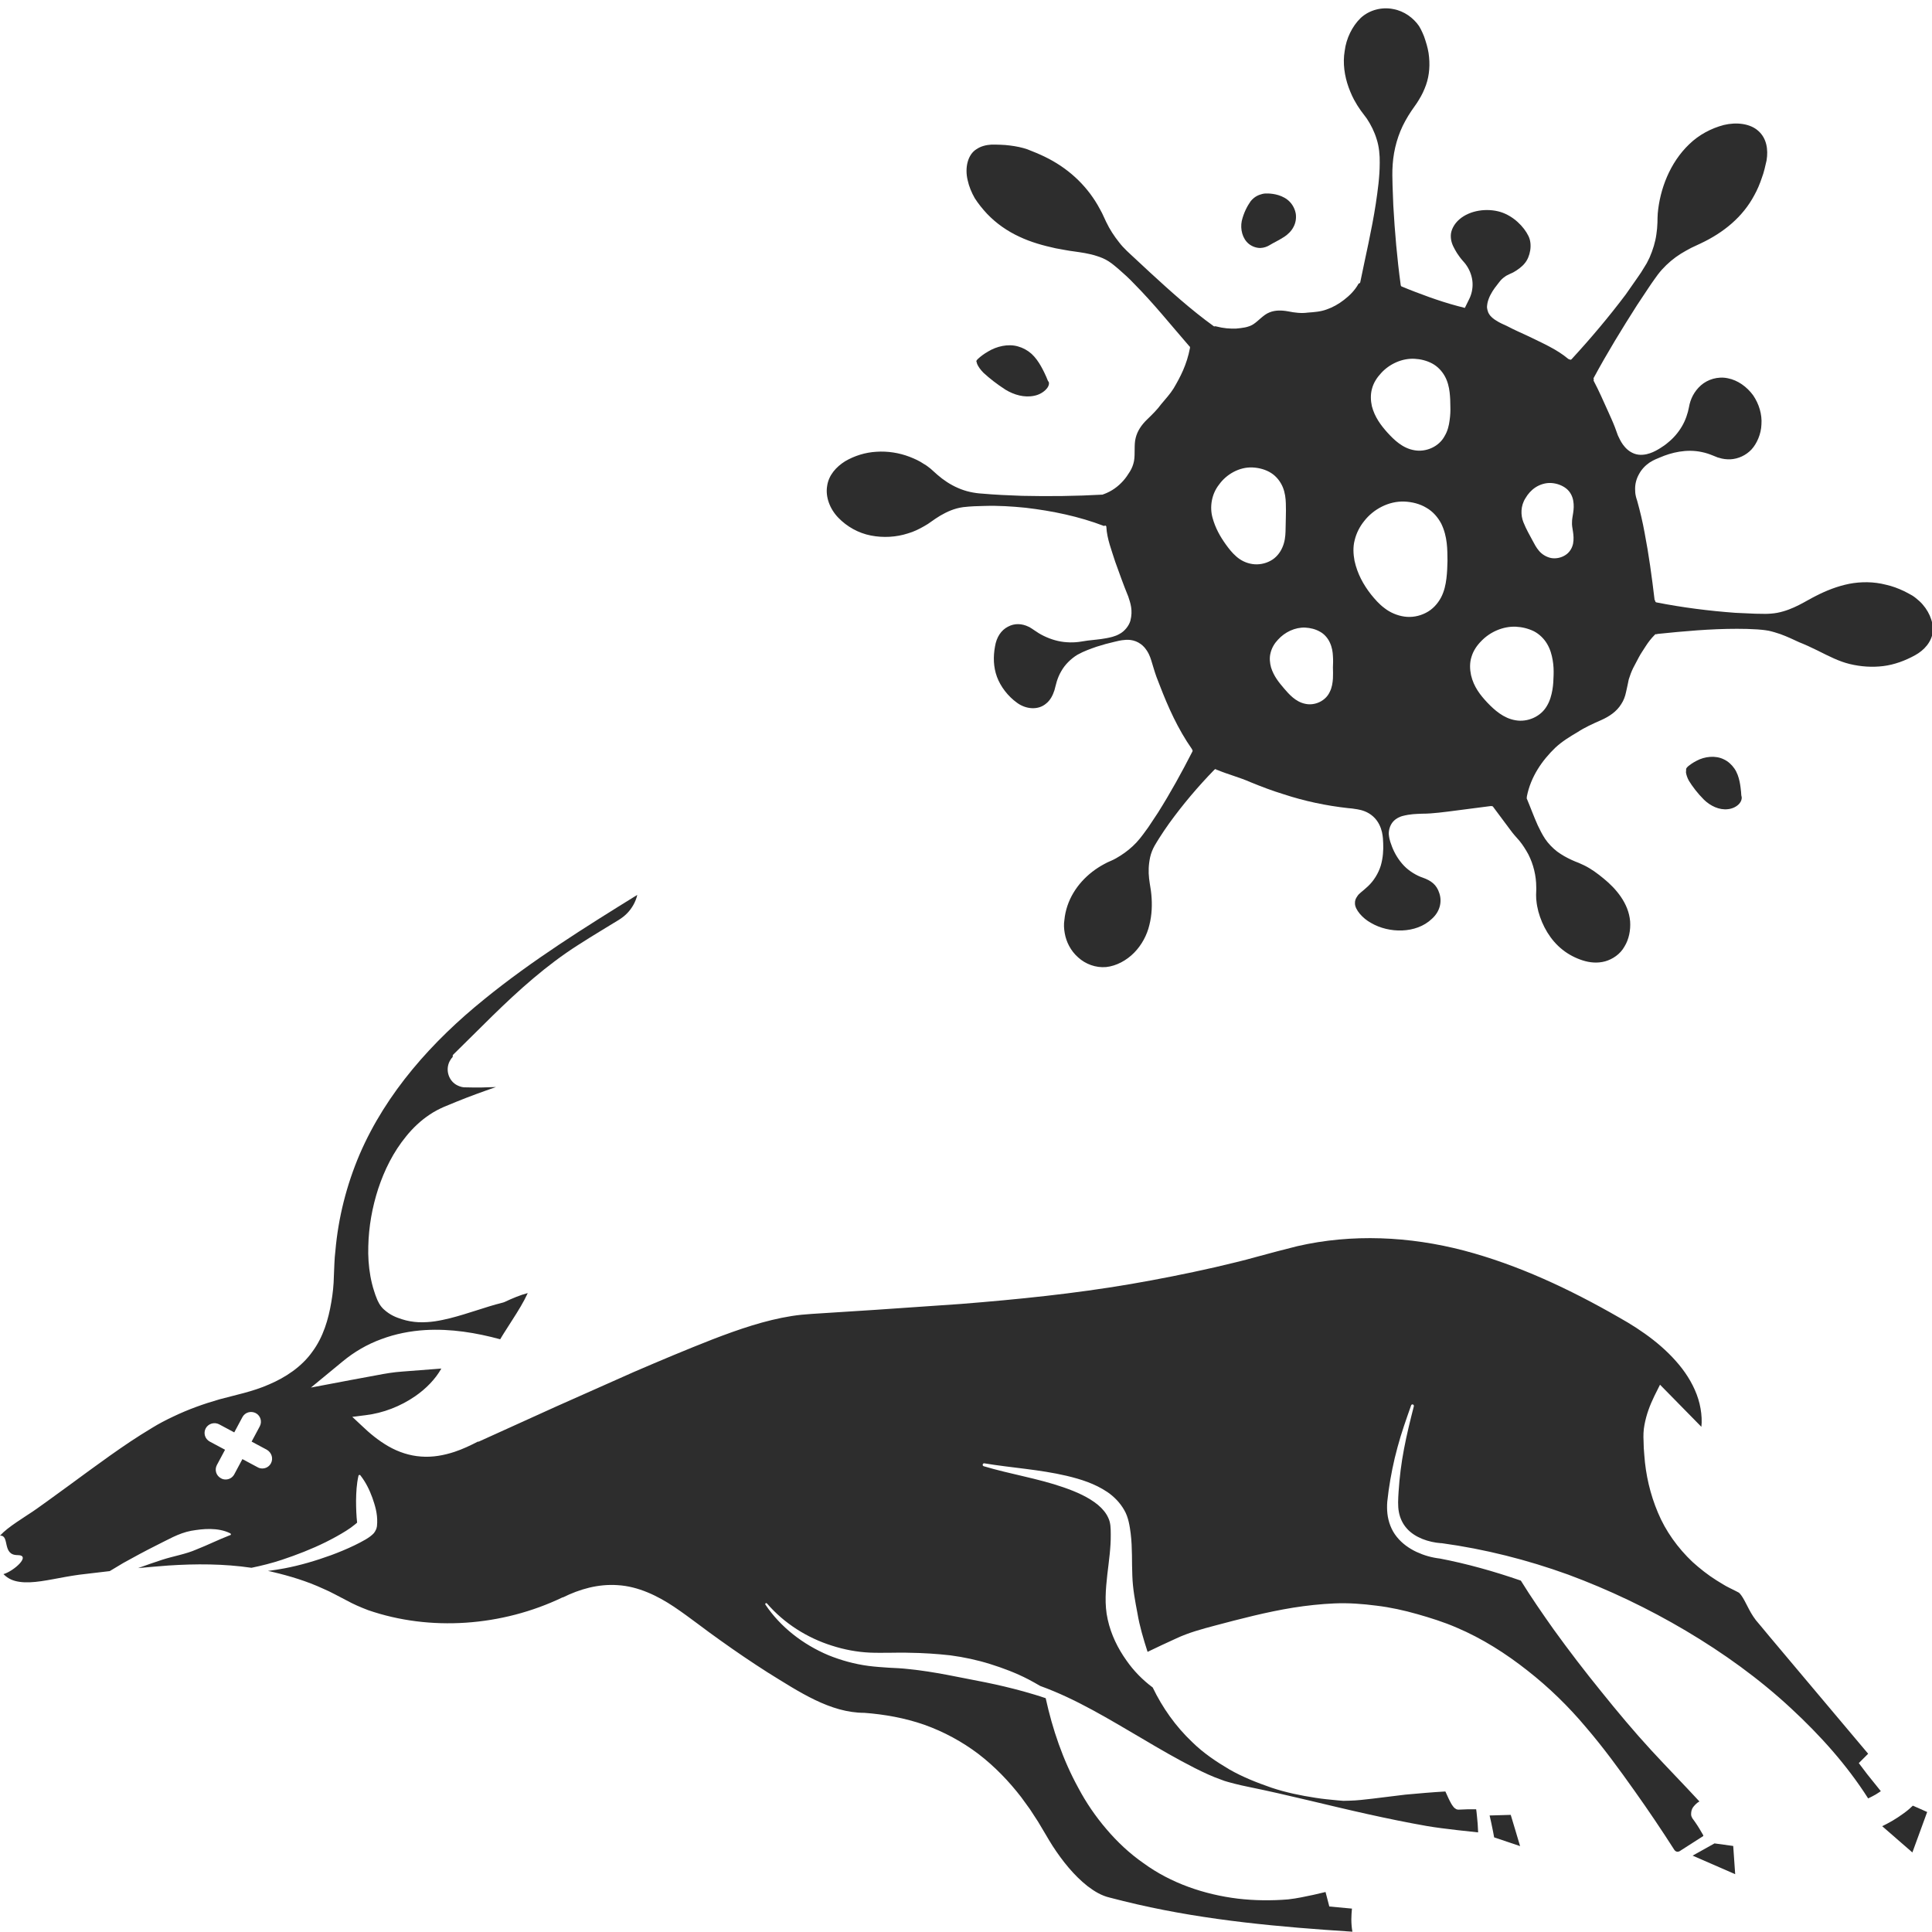 <?xml version="1.0" encoding="utf-8"?>
<!-- Generator: Adobe Illustrator 24.1.2, SVG Export Plug-In . SVG Version: 6.00 Build 0)  -->
<svg version="1.1" id="Layer_1" xmlns="http://www.w3.org/2000/svg" xmlns:xlink="http://www.w3.org/1999/xlink" x="0px" y="0px"
	 viewBox="0 0 128 128" style="enable-background:new 0 0 128 128;" xml:space="preserve">
<style type="text/css">
	.st0{fill:#2D2D2D;}
</style>
<g>
	<path class="st0" d="M83.5,16.43c0.25-0.01,0.45-0.09,0.6-0.18c0.29-0.18,0.53-0.27,1-0.57c0.22-0.15,0.45-0.36,0.59-0.63
		c0.15-0.27,0.2-0.58,0.16-0.88c-0.05-0.3-0.19-0.58-0.4-0.8c-0.21-0.22-0.49-0.36-0.75-0.44c-0.26-0.08-0.48-0.1-0.65-0.11
		c-0.17-0.01-0.3,0-0.42,0.03c-0.22,0.06-0.5,0.15-0.77,0.48c-0.23,0.33-0.46,0.76-0.59,1.31c-0.11,0.54,0.04,1.17,0.47,1.52
		C82.98,16.35,83.26,16.43,83.5,16.43z"/>
	<path class="st0" d="M64.75,24.14c0.07,0.16,0.22,0.37,0.41,0.56c0.4,0.37,0.9,0.76,1.46,1.12c0.56,0.34,1.25,0.54,1.9,0.4
		c0.32-0.06,0.61-0.23,0.8-0.44c0.2-0.21,0.2-0.43,0.15-0.49c-0.06-0.06-0.06-0.12-0.15-0.32c-0.08-0.18-0.2-0.44-0.36-0.72
		c-0.16-0.28-0.36-0.57-0.62-0.81c-0.26-0.23-0.57-0.4-0.9-0.49c-0.66-0.19-1.42,0-1.98,0.34c-0.28,0.16-0.51,0.34-0.65,0.47
		c-0.16,0.14-0.14,0.22-0.11,0.19C64.72,23.93,64.67,23.96,64.75,24.14z"/>
	<path class="st0" d="M123.15,116.81l0.62-0.62l-4.15-4.93l-2.38-2.83l-0.59-0.71c-0.11-0.13-0.18-0.21-0.32-0.38
		c-0.13-0.17-0.23-0.33-0.32-0.48c-0.18-0.31-0.31-0.6-0.44-0.83c-0.13-0.24-0.26-0.42-0.34-0.49c0.04,0-0.37-0.2-0.65-0.34
		c-0.3-0.14-0.57-0.33-0.86-0.5c-0.56-0.35-1.09-0.77-1.59-1.22c-0.97-0.92-1.78-2.04-2.29-3.27c-0.52-1.23-0.81-2.52-0.9-3.8
		c-0.03-0.32-0.05-0.64-0.05-0.96c-0.02-0.29-0.01-0.71,0.06-1.05c0.13-0.7,0.36-1.3,0.66-1.92l0.37-0.74l0.58,0.59l2.16,2.2
		c0.01-0.09,0.01-0.18,0.02-0.27c0.01-0.42-0.04-0.84-0.14-1.26c-0.2-0.83-0.62-1.62-1.15-2.32c-1.09-1.42-2.6-2.51-4.21-3.41
		c-3.24-1.86-6.66-3.47-10.26-4.42c-3.6-0.94-7.41-1.12-11.02-0.29c-0.89,0.22-1.79,0.46-2.71,0.71c-0.91,0.26-1.84,0.47-2.76,0.69
		c-1.85,0.42-3.71,0.79-5.57,1.11c-3.74,0.64-7.5,1.02-11.26,1.32L58,86.78l-2.81,0.18l-1.41,0.09c-0.46,0.03-0.89,0.07-1.33,0.14
		c-1.77,0.28-3.51,0.88-5.25,1.55c-1.74,0.68-3.47,1.41-5.19,2.15l-5.15,2.29l-5.14,2.33c-0.02,0.01-0.04,0.01-0.06,0
		c-0.5,0.26-1.01,0.5-1.55,0.68c-0.7,0.23-1.45,0.37-2.21,0.31c-0.76-0.05-1.51-0.3-2.17-0.68c-0.66-0.38-1.24-0.86-1.77-1.37
		l-0.62-0.58l0.88-0.11c1.17-0.14,2.32-0.59,3.29-1.26c0.71-0.49,1.33-1.12,1.73-1.83l-2.59,0.2c-0.58,0.04-1.11,0.13-1.68,0.24
		l-1.73,0.32l-2.64,0.5l2.1-1.73c0.76-0.63,1.63-1.14,2.57-1.48c0.93-0.35,1.92-0.54,2.9-0.6c1.71-0.1,3.38,0.18,4.97,0.61
		c0.08-0.13,0.15-0.26,0.23-0.38l0.58-0.91c0.38-0.59,0.75-1.19,1-1.74c0-0.01,0.01-0.02,0.01-0.03c-0.47,0.12-1.02,0.35-1.53,0.59
		l-0.08,0.03l-0.11,0.03c-1.05,0.26-2.21,0.71-3.44,1.02c-0.63,0.15-1.26,0.29-2.07,0.26c-0.38-0.02-0.74-0.08-1.11-0.2
		c-0.37-0.12-0.76-0.26-1.19-0.65c-0.1-0.09-0.21-0.22-0.3-0.37c-0.04-0.07-0.1-0.19-0.11-0.21l-0.05-0.12
		c-0.07-0.17-0.13-0.33-0.18-0.5c-0.11-0.33-0.19-0.67-0.25-1c-0.12-0.67-0.16-1.33-0.14-1.98c0.03-1.31,0.26-2.59,0.66-3.82
		c0.41-1.23,0.99-2.42,1.86-3.48c0.43-0.53,0.94-1.02,1.54-1.42c0.29-0.2,0.64-0.38,0.96-0.52l0.85-0.35
		c0.86-0.35,1.72-0.66,2.59-0.96c-0.34,0.01-0.68,0.02-1.03,0.03c-0.31,0-0.62,0-0.95-0.01l-0.06,0l-0.03,0l-0.11-0.01
		c-0.15-0.02-0.31-0.08-0.45-0.16c-0.29-0.17-0.47-0.45-0.54-0.75c-0.07-0.3-0.02-0.64,0.16-0.91c0.04-0.07,0.09-0.13,0.14-0.18
		L30,69.9l0.08-0.08l2.56-2.53c1.72-1.68,3.57-3.35,5.66-4.68c0.51-0.33,1.03-0.65,1.54-0.96l0.77-0.47l0.38-0.23
		c0.12-0.08,0.2-0.13,0.3-0.21c0.37-0.29,0.66-0.68,0.83-1.12c0.04-0.11,0.08-0.22,0.1-0.33c-3.49,2.16-6.96,4.33-10.12,6.9
		c-3.46,2.79-6.51,6.2-8.27,10.28c-0.87,2.04-1.42,4.21-1.61,6.41c-0.07,0.55-0.07,1.1-0.1,1.66c-0.01,0.58-0.07,1.16-0.17,1.73
		c-0.19,1.13-0.53,2.31-1.26,3.29c-0.71,1-1.78,1.7-2.86,2.16c-1.08,0.48-2.27,0.71-3.29,0.99c-1.05,0.3-2.08,0.67-3.06,1.14
		c-0.49,0.23-0.97,0.48-1.42,0.76C9.57,94.9,9.11,95.2,8.65,95.5c-1.84,1.23-3.61,2.59-5.45,3.91c-0.45,0.32-0.93,0.68-1.41,0.98
		c-0.47,0.31-0.92,0.6-1.31,0.91c-0.18,0.14-0.34,0.29-0.48,0.44c0.01,0,0.02,0,0.03,0c0.62,0,0.1,1.29,1.13,1.29
		c0.94,0-0.24,1.06-0.93,1.26c0.01,0.01,0.02,0.02,0.03,0.03c0.28,0.27,0.6,0.42,1.03,0.48c0.86,0.13,1.94-0.13,3.07-0.33
		c0.29-0.05,0.58-0.1,0.88-0.14l0.84-0.1l1.19-0.14l0.9-0.54c0.72-0.4,1.44-0.79,2.18-1.16c0.74-0.36,1.47-0.81,2.31-0.97
		c0.42-0.07,0.85-0.13,1.29-0.12c0.44,0.01,0.9,0.08,1.31,0.29c0.03,0.02,0.05,0.06,0.03,0.09c-0.01,0.02-0.02,0.03-0.04,0.03
		l-0.01,0c-0.8,0.31-1.47,0.65-2.21,0.94c-0.72,0.32-1.52,0.44-2.29,0.69c-0.53,0.17-1.06,0.36-1.59,0.55
		c0.66-0.06,1.33-0.12,2-0.17c1.81-0.12,3.67-0.12,5.51,0.15c0.68-0.14,1.36-0.31,2.02-0.53c0.99-0.33,1.97-0.71,2.9-1.17
		c0.46-0.23,0.92-0.48,1.35-0.75c0.21-0.13,0.42-0.28,0.6-0.43c0.04-0.04,0.09-0.08,0.13-0.11c-0.05-0.43-0.07-0.96-0.07-1.47
		c0.01-0.53,0.03-1.07,0.16-1.64c0.01-0.04,0.05-0.06,0.09-0.05c0.02,0,0.03,0.01,0.04,0.03c0.36,0.46,0.6,0.96,0.79,1.48
		c0.18,0.52,0.34,1.03,0.32,1.66l-0.01,0.13c-0.01,0.05,0.02,0.04-0.05,0.28c-0.13,0.29-0.21,0.32-0.29,0.4
		c-0.15,0.13-0.28,0.21-0.41,0.29c-0.26,0.15-0.51,0.28-0.76,0.4c-0.5,0.24-1.01,0.45-1.52,0.64c-1.02,0.37-2.06,0.68-3.12,0.88
		c-0.36,0.07-0.72,0.12-1.08,0.17c0.11,0.02,0.22,0.04,0.33,0.07c1.14,0.27,2.26,0.61,3.32,1.1c0.53,0.22,1.06,0.53,1.54,0.77
		c0.47,0.26,0.96,0.47,1.46,0.66c4.09,1.41,8.85,1.08,12.87-0.85c0.01-0.01,0.02,0,0.03,0c1.09-0.54,2.32-0.9,3.62-0.81
		c1.37,0.08,2.65,0.71,3.73,1.43c1.1,0.74,2.06,1.52,3.09,2.24c1.02,0.73,2.05,1.43,3.1,2.1c2.13,1.32,4.17,2.69,6.43,2.69
		c1.33,0.1,2.68,0.34,3.97,0.79c1.29,0.46,2.51,1.12,3.59,1.94c1.08,0.83,2.02,1.81,2.83,2.86l0.58,0.8l0.54,0.83l0.5,0.84
		c0.15,0.26,0.3,0.51,0.46,0.76c0.65,1,1.41,1.95,2.31,2.66c0.46,0.35,0.92,0.63,1.47,0.76c0.61,0.16,1.22,0.31,1.83,0.45
		c4.66,1.07,9.45,1.5,14.25,1.81c-0.05-0.28-0.07-0.56-0.07-0.83c0-0.23,0.02-0.47,0.04-0.7l-0.97-0.09l-0.53-0.05l-0.14-0.54
		l-0.11-0.42c-0.27,0.06-0.54,0.13-0.81,0.19c-0.54,0.11-1.04,0.23-1.67,0.3c-1.11,0.09-2.22,0.08-3.33-0.05
		c-2.21-0.27-4.43-1.02-6.25-2.35c-0.92-0.64-1.74-1.41-2.46-2.26c-0.72-0.84-1.34-1.75-1.85-2.71c-1.04-1.89-1.72-3.91-2.17-5.96
		c-0.49-0.17-0.98-0.31-1.47-0.45c-0.84-0.23-1.68-0.43-2.52-0.6c-1.69-0.32-3.38-0.71-5.1-0.88c-0.43-0.05-0.86-0.07-1.3-0.09
		c-0.43-0.03-0.91-0.06-1.36-0.12c-0.91-0.12-1.81-0.37-2.65-0.71c-1.68-0.71-3.17-1.86-4.17-3.35c-0.02-0.03-0.01-0.07,0.02-0.09
		c0.03-0.02,0.06-0.01,0.08,0.01l0.01,0.01c1.14,1.32,2.67,2.28,4.3,2.79c0.81,0.26,1.65,0.42,2.5,0.46
		c0.43,0.02,0.84,0.01,1.28,0.01c0.45,0,0.9-0.02,1.35,0c0.9,0.01,1.81,0.07,2.71,0.17c0.9,0.12,1.79,0.31,2.65,0.58
		c0.86,0.27,1.71,0.59,2.52,1.01c0.27,0.14,0.53,0.29,0.79,0.44c2.41,0.87,4.6,2.23,6.76,3.49c1.16,0.69,2.32,1.36,3.48,1.95
		c0.58,0.29,1.17,0.57,1.75,0.77c0.29,0.12,0.58,0.18,0.86,0.26c0.29,0.08,0.65,0.15,0.97,0.22c2.65,0.54,5.25,1.22,7.87,1.8
		c1.31,0.29,2.62,0.56,3.93,0.79c1.02,0.18,3.28,0.41,3.39,0.42l-0.03-0.56c0,0-0.08-0.91-0.1-0.97c-0.34-0.01-0.74,0-1.07,0.02
		l-0.04,0l-0.02,0c0.03,0.01-0.17,0-0.19-0.03c-0.16-0.09-0.16-0.13-0.2-0.17c-0.06-0.07-0.09-0.13-0.13-0.19
		c-0.07-0.12-0.12-0.23-0.18-0.35c-0.07-0.15-0.14-0.31-0.21-0.46c-0.89,0.05-1.77,0.13-2.66,0.21c-0.97,0.11-1.93,0.25-2.93,0.35
		c-0.25,0.03-0.51,0.04-0.77,0.05L89,119.31l-0.37-0.03c-0.49-0.05-0.98-0.09-1.47-0.17c-0.98-0.15-1.96-0.35-2.92-0.67
		c-0.95-0.33-1.9-0.7-2.79-1.21c-0.88-0.52-1.73-1.09-2.46-1.81c-1.11-1.05-1.98-2.29-2.62-3.62c-0.67-0.5-1.26-1.1-1.74-1.79
		c-0.57-0.8-1.02-1.71-1.24-2.71c-0.23-1-0.13-2.03-0.03-2.96c0.11-0.94,0.24-1.82,0.23-2.67c0-0.45-0.01-0.78-0.16-1.1
		c-0.14-0.32-0.38-0.61-0.69-0.87c-0.62-0.51-1.44-0.87-2.28-1.16c-1.69-0.59-3.52-0.87-5.29-1.4c-0.05-0.02-0.08-0.07-0.06-0.12
		c0.01-0.05,0.06-0.08,0.11-0.07c1.8,0.3,3.63,0.4,5.46,0.83c0.91,0.22,1.84,0.5,2.7,1.08c0.42,0.29,0.82,0.69,1.1,1.18
		c0.29,0.49,0.37,1.1,0.43,1.55c0.12,0.98,0.07,1.92,0.11,2.81c0.03,0.89,0.19,1.7,0.34,2.49c0.14,0.84,0.39,1.68,0.67,2.55
		c0.63-0.3,1.25-0.6,1.9-0.89c0.8-0.38,1.73-0.63,2.56-0.85c1.7-0.45,3.41-0.9,5.2-1.19c0.89-0.14,1.8-0.24,2.72-0.28
		c0.94-0.04,1.87,0.03,2.79,0.15c0.92,0.11,1.82,0.31,2.7,0.56c0.88,0.25,1.74,0.52,2.6,0.89c1.72,0.73,3.28,1.73,4.7,2.85
		c1.43,1.12,2.72,2.38,3.87,3.75c1.16,1.35,2.21,2.79,3.23,4.23c0.91,1.28,1.78,2.57,2.63,3.9c0.18,0.25,0.42,0.04,0.42,0.04
		c0.5-0.32,1-0.64,1.5-0.96c-0.01-0.02,0-0.04-0.01-0.06c-0.17-0.3-0.35-0.6-0.54-0.87l-0.1-0.14c-0.02-0.03-0.02-0.03-0.08-0.11
		c-0.04-0.07-0.08-0.16-0.08-0.26c0-0.41,0.2-0.54,0.3-0.66c0.08-0.08,0.16-0.14,0.25-0.19c-1.05-1.14-2.14-2.25-3.19-3.39
		c-1.16-1.26-2.26-2.58-3.33-3.91c-1.08-1.33-2.13-2.7-3.14-4.1c-0.75-1.06-1.49-2.13-2.17-3.23c-1.76-0.61-3.57-1.12-5.4-1.47
		l0.05,0.01c-0.58-0.07-1.06-0.21-1.56-0.44c-0.49-0.23-0.96-0.56-1.31-1c-0.36-0.44-0.56-1-0.62-1.53
		c-0.03-0.27-0.03-0.54-0.01-0.8l0.09-0.74c0.14-0.97,0.33-1.93,0.59-2.87c0.25-0.94,0.58-1.86,0.9-2.77l0,0
		c0.02-0.05,0.07-0.08,0.12-0.06c0.05,0.02,0.07,0.07,0.06,0.12c-0.24,0.94-0.47,1.87-0.65,2.82c-0.18,0.94-0.3,1.89-0.36,2.84
		c-0.03,0.48-0.06,0.94,0.02,1.35c0.08,0.42,0.26,0.79,0.53,1.09c0.53,0.6,1.44,0.91,2.26,0.97l0.02,0l0.03,0
		c2.85,0.39,5.66,1.1,8.37,2.08c2.7,1,5.32,2.25,7.8,3.72c2.48,1.47,4.85,3.17,6.98,5.15c1.91,1.77,3.68,3.73,5.1,5.96
		c0.17-0.08,0.34-0.17,0.5-0.26c0.12-0.07,0.23-0.15,0.34-0.22l-0.9-1.12L123.15,116.81z M17.95,96.95
		c-0.12,0.22-0.34,0.34-0.57,0.34c-0.1,0-0.21-0.02-0.31-0.08l-1.01-0.54l-0.54,1.01c-0.12,0.22-0.34,0.34-0.57,0.34
		c-0.1,0-0.21-0.02-0.31-0.08c-0.32-0.17-0.44-0.56-0.27-0.88l0.54-1.01l-1.01-0.54c-0.32-0.17-0.44-0.56-0.27-0.88
		c0.17-0.31,0.56-0.43,0.88-0.27l1.01,0.54l0.54-1.01c0.17-0.32,0.56-0.43,0.88-0.27c0.32,0.17,0.44,0.56,0.27,0.88l-0.54,1.01
		l1.01,0.54C18,96.24,18.12,96.63,17.95,96.95z"/>
	<path class="st0" d="M127.17,39.83c-0.16-0.14-0.31-0.27-0.47-0.37c-0.18-0.1-0.37-0.21-0.56-0.3c-0.38-0.18-0.78-0.33-1.19-0.42
		c-0.81-0.21-1.66-0.21-2.44-0.06c-0.79,0.16-1.52,0.45-2.22,0.81c-0.65,0.32-1.46,0.9-2.54,1.11c-0.25,0.05-0.6,0.07-0.79,0.07
		c-0.22,0-0.45-0.01-0.67-0.01l-1.33-0.06c-1.76-0.13-3.49-0.35-5.22-0.69c-0.05-0.01-0.09-0.06-0.08-0.12c0,0,0,0,0,0
		c-0.02-0.02-0.04-0.03-0.04-0.05c-0.18-1.52-0.38-2.99-0.66-4.44c-0.13-0.72-0.3-1.43-0.49-2.11l-0.04-0.13l-0.02-0.06l-0.03-0.12
		c-0.04-0.16-0.05-0.33-0.05-0.5c0-0.34,0.09-0.67,0.26-0.97c0.16-0.3,0.4-0.56,0.69-0.76c0.35-0.22,0.49-0.25,0.69-0.34
		c0.76-0.33,1.77-0.58,2.78-0.36c0.25,0.05,0.49,0.13,0.71,0.22l0.25,0.1c0.06,0.03,0.12,0.05,0.18,0.06
		c0.24,0.08,0.5,0.11,0.76,0.1c0.53-0.03,1.03-0.27,1.39-0.65c0.35-0.38,0.64-1.02,0.66-1.66c0.05-0.66-0.16-1.36-0.55-1.93
		c-0.41-0.56-1.01-1-1.68-1.13c-0.66-0.14-1.34,0.08-1.78,0.47c-0.45,0.4-0.7,0.91-0.79,1.44c-0.07,0.39-0.23,0.88-0.47,1.28
		c-0.24,0.41-0.56,0.78-0.91,1.06c-0.17,0.15-0.36,0.28-0.54,0.39c-0.18,0.11-0.4,0.24-0.67,0.33c-0.26,0.09-0.67,0.17-1.05,0.02
		c-0.38-0.15-0.59-0.4-0.74-0.6c-0.15-0.21-0.24-0.41-0.33-0.6l-0.2-0.55c-0.13-0.34-0.29-0.68-0.44-1.02
		c-0.31-0.68-0.61-1.38-0.96-2.04l0,0c-0.02-0.03-0.01-0.07,0.01-0.1c-0.03-0.03-0.03-0.08-0.01-0.11c0.89-1.65,1.86-3.23,2.86-4.8
		l0.77-1.16c0.13-0.19,0.26-0.39,0.4-0.58c0.12-0.18,0.31-0.43,0.49-0.63c0.37-0.41,0.8-0.77,1.25-1.05
		c0.23-0.14,0.46-0.27,0.69-0.39l0.64-0.3c1.5-0.71,2.77-1.74,3.54-3.19c0.2-0.36,0.36-0.74,0.49-1.13
		c0.15-0.39,0.24-0.82,0.32-1.17c0.12-0.73,0-1.47-0.54-1.95c-0.54-0.5-1.46-0.6-2.29-0.4c-0.84,0.22-1.65,0.65-2.29,1.27
		c-1.3,1.24-1.95,3.01-2.09,4.59c-0.02,0.21-0.01,0.37-0.02,0.61c-0.01,0.26-0.03,0.52-0.07,0.77c-0.07,0.52-0.23,1.03-0.45,1.54
		c-0.06,0.13-0.12,0.25-0.19,0.38l-0.19,0.31c-0.12,0.21-0.25,0.4-0.39,0.6l-0.81,1.16c-1.13,1.5-2.32,2.91-3.59,4.29
		c-0.04,0.04-0.1,0.04-0.14,0.01c0,0,0-0.01,0-0.01c-0.03,0-0.05,0-0.08-0.02l-0.01-0.01c-0.76-0.64-1.71-1.04-2.62-1.49
		c-0.47-0.22-0.92-0.41-1.41-0.67c-0.25-0.12-0.49-0.21-0.76-0.39c-0.07-0.04-0.14-0.09-0.22-0.16c-0.04-0.04-0.09-0.08-0.15-0.15
		c-0.02-0.02-0.07-0.1-0.1-0.15c-0.01-0.02-0.05-0.09-0.06-0.15c-0.02-0.07-0.03-0.08-0.05-0.22c-0.01-0.1,0.02-0.26,0.03-0.32
		l0.01-0.04l0.02-0.08l0.05-0.15c0.04-0.09,0.07-0.19,0.12-0.27c0.17-0.33,0.37-0.57,0.54-0.79l0.12-0.15
		c0.11-0.13,0.27-0.25,0.38-0.32c0.24-0.13,0.38-0.18,0.46-0.22c0.29-0.16,0.6-0.39,0.77-0.61c0.35-0.41,0.53-1.24,0.24-1.81
		c-0.29-0.6-0.98-1.32-1.86-1.59c-0.88-0.26-2-0.12-2.71,0.49c-0.35,0.3-0.56,0.71-0.57,1.06c-0.01,0.36,0.1,0.64,0.27,0.94
		c0.08,0.15,0.18,0.31,0.3,0.47c0.06,0.08,0.12,0.16,0.19,0.24l0.14,0.16c0.06,0.07,0.12,0.15,0.17,0.23
		c0.21,0.32,0.35,0.72,0.37,1.11c0.02,0.4-0.07,0.77-0.22,1.07l-0.29,0.59l-0.5-0.13c-0.64-0.17-1.25-0.37-1.87-0.59
		c-0.6-0.22-1.2-0.44-1.79-0.69c0,0-0.01,0-0.01,0c-0.03-0.01-0.05-0.03-0.06-0.05c-0.01-0.02-0.02-0.04-0.02-0.06
		c-0.24-1.76-0.39-3.5-0.49-5.27l-0.05-1.33c-0.01-0.44-0.03-0.88,0.01-1.4c0.07-0.99,0.35-2,0.84-2.88
		c0.12-0.22,0.25-0.43,0.39-0.64l0.37-0.53c0.2-0.31,0.38-0.62,0.51-0.95c0.28-0.65,0.37-1.36,0.3-2.09
		c-0.03-0.37-0.12-0.73-0.24-1.1c-0.05-0.18-0.13-0.38-0.2-0.53c-0.07-0.15-0.14-0.3-0.23-0.44C93.65,1.2,93.04,0.73,92.3,0.6
		c-0.73-0.15-1.57,0.05-2.15,0.59c-0.56,0.54-0.96,1.36-1.06,2.18c-0.14,0.82-0.01,1.67,0.26,2.42c0.14,0.38,0.3,0.74,0.5,1.06
		c0.09,0.17,0.21,0.32,0.31,0.48l0.39,0.52c0.28,0.42,0.51,0.88,0.66,1.38c0.16,0.49,0.21,1.08,0.2,1.55c0,0.95-0.13,1.83-0.26,2.72
		c-0.27,1.76-0.68,3.47-1.03,5.2c-0.01,0.05-0.06,0.09-0.11,0.08c0,0,0,0.01,0,0.01C90,18.79,90,18.8,90,18.81
		c-0.26,0.46-0.6,0.78-0.96,1.06c-0.36,0.28-0.74,0.49-1.14,0.63c-0.4,0.15-0.83,0.18-1.25,0.21c-0.42,0.06-0.86,0.01-1.3-0.08
		c-0.44-0.08-0.87-0.09-1.25,0.07c-0.39,0.15-0.71,0.55-1.06,0.78c-0.35,0.22-0.75,0.25-1.15,0.29c-0.41,0.01-0.8-0.01-1.34-0.15
		l-0.01,0c-0.01,0-0.01-0.01-0.02-0.01c-0.03,0.02-0.08,0.02-0.11,0c-1.51-1.09-2.88-2.33-4.23-3.57l-1-0.93
		c-0.31-0.29-0.74-0.66-1.04-1.06c-0.32-0.4-0.61-0.84-0.85-1.34l-0.28-0.6c-0.1-0.18-0.19-0.36-0.29-0.53
		c-0.81-1.38-2-2.47-3.51-3.2c-0.37-0.18-0.79-0.35-1.15-0.49c-0.35-0.12-0.74-0.2-1.15-0.25c-0.2-0.03-0.41-0.04-0.62-0.05
		c-0.22-0.01-0.42-0.01-0.6-0.01c-0.36,0.02-0.71,0.11-0.99,0.3c-0.59,0.36-0.79,1.24-0.59,2.06c0.09,0.42,0.26,0.82,0.47,1.19
		c0.23,0.36,0.52,0.72,0.82,1.04c0.61,0.64,1.35,1.15,2.13,1.51c0.78,0.37,1.59,0.59,2.41,0.77c0.41,0.07,0.82,0.16,1.24,0.21
		c0.41,0.06,0.97,0.13,1.48,0.3c0.26,0.08,0.54,0.19,0.8,0.36c0.29,0.19,0.44,0.34,0.64,0.5c0.37,0.32,0.71,0.63,1.03,0.97
		c1.31,1.32,2.45,2.75,3.65,4.13c0.03,0.02,0.05,0.04,0.06,0.08c0,0.02,0,0.03,0,0.05c-0.21,1.11-0.64,1.93-1.09,2.69
		c-0.23,0.37-0.53,0.69-0.82,1.04c-0.26,0.36-0.59,0.68-0.95,1.03c-0.36,0.35-0.63,0.75-0.74,1.21c-0.12,0.46-0.02,1.03-0.11,1.53
		c-0.05,0.25-0.14,0.48-0.27,0.69c-0.13,0.21-0.27,0.42-0.44,0.61c-0.34,0.38-0.76,0.7-1.32,0.9c-0.01,0-0.01,0-0.02,0
		c-0.01,0-0.01,0.02-0.02,0.02c-1.79,0.1-3.56,0.12-5.35,0.08c-0.89-0.03-1.78-0.07-2.68-0.15c-0.2-0.01-0.51-0.05-0.77-0.11
		c-0.27-0.06-0.54-0.15-0.79-0.26c-0.51-0.22-0.97-0.53-1.36-0.87l-0.47-0.42c-0.14-0.1-0.27-0.22-0.43-0.3
		c-0.29-0.2-0.62-0.35-0.96-0.48c-0.68-0.26-1.44-0.38-2.18-0.33c-0.74,0.04-1.47,0.27-2.08,0.63c-0.59,0.37-1.09,0.92-1.19,1.64
		c-0.12,0.71,0.17,1.51,0.74,2.1c0.57,0.59,1.33,1.02,2.16,1.18c0.82,0.16,1.68,0.11,2.45-0.14c0.39-0.11,0.75-0.29,1.08-0.48
		c0.17-0.09,0.33-0.2,0.48-0.31c0.15-0.11,0.39-0.27,0.59-0.39c0.43-0.25,0.92-0.48,1.51-0.56c0.52-0.06,0.94-0.07,1.41-0.08
		c0.92-0.03,1.83,0.03,2.73,0.12c1.78,0.21,3.53,0.57,5.2,1.21c0.02-0.02,0.05-0.03,0.08-0.03c0.04,0.01,0.07,0.05,0.07,0.09l0,0.02
		c0.04,0.76,0.35,1.54,0.59,2.3c0.28,0.77,0.53,1.49,0.86,2.29c0.14,0.43,0.32,0.91,0.14,1.61c-0.1,0.34-0.39,0.7-0.72,0.87
		c-0.31,0.18-0.66,0.24-0.86,0.28c-0.46,0.09-0.88,0.11-1.25,0.16l-0.59,0.09c-0.25,0.03-0.52,0.04-0.78,0.02
		c-0.54-0.03-1.07-0.19-1.54-0.42c-0.23-0.11-0.45-0.25-0.65-0.39c-0.12-0.09-0.14-0.09-0.2-0.13c-0.05-0.04-0.11-0.07-0.16-0.09
		c-0.43-0.21-0.92-0.24-1.36,0c-0.45,0.23-0.76,0.69-0.86,1.32c-0.12,0.66-0.11,1.34,0.13,2c0.24,0.65,0.73,1.29,1.33,1.72
		c0.58,0.43,1.4,0.51,1.93,0.05c0.27-0.21,0.44-0.54,0.55-0.88l0.07-0.27c0.03-0.11,0.06-0.22,0.09-0.33
		c0.07-0.22,0.16-0.44,0.29-0.66c0.24-0.43,0.63-0.82,1.07-1.09c0.47-0.26,0.87-0.39,1.26-0.53c0.4-0.13,0.8-0.24,1.2-0.33
		c0.21-0.04,0.33-0.1,0.76-0.13c0.19-0.01,0.42,0.01,0.65,0.1c0.23,0.09,0.43,0.24,0.57,0.4c0.27,0.32,0.37,0.6,0.45,0.85l0.17,0.56
		c0.11,0.37,0.24,0.73,0.39,1.09c0.56,1.46,1.21,2.91,2.14,4.24l0,0c0.01,0.01,0.01,0.03,0.01,0.04c0,0,0.01,0,0.01,0.01
		c0.03,0.03,0.03,0.07,0.01,0.11c-0.71,1.39-1.45,2.73-2.28,4.05l-0.65,0.98c-0.24,0.32-0.44,0.63-0.78,1
		c-0.32,0.34-0.68,0.63-1.06,0.87c-0.19,0.12-0.39,0.24-0.6,0.33l-0.16,0.07l-0.11,0.05l-0.21,0.11c-1.1,0.59-2.02,1.55-2.43,2.76
		c-0.1,0.3-0.17,0.61-0.2,0.93c-0.05,0.31-0.03,0.58,0.02,0.88c0.1,0.58,0.39,1.17,0.89,1.61c0.48,0.44,1.16,0.7,1.85,0.64
		c0.68-0.07,1.36-0.44,1.86-0.95c0.5-0.51,0.85-1.16,1.01-1.84c0.17-0.67,0.19-1.36,0.13-2.01c-0.03-0.35-0.09-0.57-0.15-1.07
		c-0.05-0.44-0.04-0.9,0.07-1.41c0.05-0.24,0.17-0.54,0.29-0.75c0.1-0.17,0.2-0.34,0.31-0.51c0.21-0.33,0.43-0.66,0.66-0.98
		c0.92-1.27,1.91-2.44,3-3.56c0.04-0.04,0.1-0.04,0.14,0c0.01,0.01,0,0.02,0.01,0.03c0.01,0,0.02-0.01,0.03-0.01l0.01,0
		c0.71,0.3,1.45,0.48,2.22,0.82c0.71,0.29,1.42,0.56,2.14,0.78c1.42,0.47,2.86,0.77,4.3,0.93c0.2,0.02,0.3,0.02,0.63,0.08
		c0.28,0.05,0.67,0.15,1.03,0.47c0.36,0.32,0.52,0.74,0.59,1.04c0.07,0.33,0.07,0.51,0.08,0.74c0.02,0.45-0.01,0.96-0.16,1.48
		c-0.16,0.52-0.47,1.01-0.84,1.36c-0.44,0.41-0.58,0.46-0.71,0.66c-0.12,0.17-0.17,0.3-0.16,0.5c0.01,0.39,0.48,0.96,1.07,1.28
		c1.18,0.69,2.98,0.72,4.02-0.27c0.54-0.48,0.69-1.13,0.5-1.7c-0.18-0.58-0.56-0.84-1.09-1.03c-0.4-0.13-0.91-0.43-1.26-0.8
		c-0.36-0.38-0.61-0.81-0.78-1.24c-0.07-0.21-0.18-0.42-0.22-0.84c-0.01-0.23,0.06-0.59,0.3-0.85c0.22-0.23,0.43-0.3,0.58-0.35
		c0.57-0.15,0.92-0.14,1.32-0.16c0.4,0,0.74-0.03,1.12-0.07c0.38-0.04,0.76-0.09,1.14-0.14l2.32-0.3c0.01,0,0.01,0,0.02,0.01
		c0,0,0,0,0.01,0c0.04-0.01,0.08,0.01,0.1,0.04l1.14,1.53c0.19,0.26,0.36,0.45,0.61,0.73c0.22,0.27,0.41,0.57,0.59,0.9
		c0.33,0.65,0.52,1.41,0.52,2.16c0.01,0.17-0.01,0.4-0.01,0.52c0.01,0.13,0,0.25,0.02,0.37c0.02,0.25,0.07,0.49,0.13,0.73
		c0.26,0.95,0.79,1.89,1.6,2.53c0.4,0.32,0.87,0.56,1.34,0.71c0.47,0.15,0.98,0.2,1.49,0.06c0.49-0.14,0.99-0.47,1.27-0.97
		c0.3-0.48,0.42-1.09,0.38-1.68c-0.1-1.2-0.94-2.17-1.75-2.83c-0.41-0.34-0.83-0.65-1.3-0.88l-0.35-0.16
		c-0.15-0.06-0.32-0.12-0.48-0.2c-0.33-0.15-0.65-0.33-0.95-0.55c-0.3-0.23-0.6-0.54-0.8-0.84c-0.2-0.3-0.35-0.61-0.49-0.9
		c-0.27-0.6-0.48-1.19-0.73-1.78l0,0c-0.01-0.03,0-0.06,0.01-0.09c0-0.02-0.01-0.03,0-0.05c0.26-1.31,1.01-2.38,1.88-3.22
		c0.45-0.42,0.96-0.73,1.47-1.03c0.49-0.32,1.02-0.56,1.57-0.8c0.54-0.24,1.03-0.57,1.33-1.06c0.16-0.24,0.26-0.51,0.32-0.8
		c0.07-0.28,0.12-0.57,0.18-0.84c0.08-0.26,0.17-0.5,0.29-0.75l0.38-0.72c0.13-0.25,0.3-0.48,0.46-0.74c0.16-0.25,0.35-0.5,0.6-0.75
		l0.01-0.01c0.03-0.03,0.08-0.03,0.12-0.02c0.01-0.01,0.02-0.01,0.04-0.02c1.75-0.18,3.49-0.34,5.27-0.34c0.45,0,0.9,0.01,1.35,0.04
		l0.35,0.03c0.12,0.01,0.28,0.04,0.41,0.06c0.27,0.06,0.52,0.14,0.76,0.22c0.47,0.17,0.88,0.37,1.25,0.54l0.27,0.11l0.32,0.14
		l0.61,0.29c0.8,0.4,1.44,0.73,2.14,0.9c0.74,0.18,1.49,0.23,2.23,0.14c0.73-0.09,1.46-0.36,2.11-0.72c0.6-0.33,1.09-0.87,1.18-1.57
		C128.1,41.15,127.76,40.38,127.17,39.83z M81.91,36.87c-0.29-0.25-0.5-0.53-0.69-0.79c-0.38-0.53-0.7-1.09-0.89-1.79
		c-0.19-0.69-0.07-1.55,0.44-2.19c0.47-0.66,1.32-1.17,2.21-1.13c0.44,0.02,0.88,0.14,1.24,0.37c0.36,0.23,0.62,0.58,0.77,0.94
		c0.15,0.37,0.19,0.74,0.2,1.07c0.01,0.33,0.01,0.64,0,0.93l-0.02,0.93c-0.01,0.33-0.05,0.7-0.21,1.06
		c-0.15,0.35-0.42,0.69-0.78,0.88c-0.36,0.2-0.8,0.28-1.2,0.22C82.56,37.31,82.19,37.12,81.91,36.87z M88.31,44.96
		c-0.02,0.27-0.06,0.59-0.21,0.88c-0.27,0.6-0.99,0.93-1.62,0.79c-0.65-0.13-1.09-0.65-1.41-1.02c-0.33-0.39-0.67-0.79-0.86-1.39
		c-0.08-0.29-0.12-0.64-0.03-0.97c0.08-0.33,0.26-0.63,0.49-0.87c0.45-0.5,1.13-0.83,1.81-0.8c0.34,0.02,0.67,0.1,0.97,0.27
		c0.3,0.16,0.53,0.44,0.66,0.73c0.14,0.3,0.19,0.62,0.2,0.89c0.02,0.28,0.01,0.51,0,0.75C88.32,44.46,88.32,44.69,88.31,44.96z
		 M95.83,38.32c-0.05,0.41-0.14,0.85-0.36,1.27c-0.22,0.41-0.56,0.79-1,1.01c-0.44,0.23-0.95,0.32-1.43,0.25
		c-0.48-0.07-0.94-0.27-1.3-0.55c-0.37-0.27-0.65-0.6-0.91-0.92c-0.5-0.64-0.9-1.36-1.09-2.23c-0.08-0.43-0.11-0.91,0.01-1.36
		c0.11-0.46,0.33-0.9,0.64-1.28c0.6-0.77,1.61-1.32,2.65-1.28c0.51,0.02,1.03,0.15,1.46,0.41c0.44,0.25,0.77,0.64,0.99,1.06
		c0.42,0.87,0.4,1.72,0.41,2.46C95.89,37.53,95.88,37.91,95.83,38.32z M96.04,27.85c-0.04,0.33-0.13,0.71-0.33,1.04
		c-0.37,0.7-1.23,1.08-2,0.94c-0.79-0.13-1.36-0.7-1.79-1.17c-0.43-0.48-0.84-1.02-1.03-1.75c-0.08-0.36-0.1-0.78,0.01-1.16
		c0.1-0.39,0.33-0.74,0.61-1.04c0.55-0.6,1.38-0.98,2.2-0.94c0.41,0.02,0.81,0.12,1.17,0.31c0.36,0.19,0.65,0.5,0.84,0.84
		c0.19,0.34,0.28,0.72,0.32,1.06c0.04,0.34,0.05,0.64,0.05,0.95C96.1,27.21,96.09,27.51,96.04,27.85z M102.85,45.71
		c-0.06,0.34-0.16,0.73-0.37,1.07c-0.41,0.71-1.29,1.08-2.07,0.94c-0.8-0.13-1.41-0.69-1.87-1.17c-0.46-0.49-0.9-1.04-1.08-1.82
		c-0.08-0.38-0.1-0.81,0.03-1.21c0.12-0.41,0.36-0.76,0.66-1.06c0.58-0.6,1.43-0.97,2.27-0.94c0.42,0.02,0.83,0.12,1.2,0.3
		c0.37,0.19,0.68,0.5,0.88,0.84c0.21,0.35,0.31,0.73,0.37,1.08c0.06,0.35,0.07,0.67,0.06,0.99
		C102.92,45.05,102.91,45.37,102.85,45.71z M104.22,36.02c-0.06,0.28-0.22,0.57-0.5,0.75c-0.27,0.18-0.63,0.26-0.96,0.2
		c-0.33-0.07-0.62-0.26-0.8-0.48c-0.19-0.22-0.3-0.45-0.41-0.65c-0.21-0.4-0.43-0.76-0.62-1.24c-0.19-0.47-0.19-1.09,0.14-1.6
		c0.15-0.26,0.37-0.52,0.66-0.71c0.29-0.19,0.67-0.31,1.03-0.29c0.37,0.02,0.73,0.15,1,0.36c0.27,0.21,0.42,0.52,0.47,0.81
		c0.11,0.6-0.09,1.06-0.08,1.44C104.12,34.97,104.33,35.43,104.22,36.02z"/>
	<path class="st0" d="M114.48,53.61c0.29-0.03,0.56-0.16,0.73-0.34c0.17-0.18,0.2-0.38,0.18-0.47c-0.03-0.1-0.03-0.17-0.04-0.34
		c-0.02-0.16-0.04-0.41-0.1-0.69c-0.06-0.28-0.16-0.59-0.34-0.85c-0.18-0.26-0.42-0.48-0.7-0.61c-0.56-0.28-1.28-0.19-1.8,0.09
		c-0.26,0.13-0.46,0.28-0.58,0.38c-0.12,0.11-0.13,0.18-0.12,0.2c0.01,0.02-0.01,0.05-0.01,0.2c0.02,0.14,0.08,0.34,0.19,0.54
		c0.24,0.39,0.57,0.83,1,1.26C113.31,53.39,113.9,53.68,114.48,53.61z"/>
	<path class="st0" d="M23.73,100.78c0,0-0.01,0-0.02,0.03c0,0,0,0,0,0c0,0,0,0,0,0c0,0,0.01-0.01,0.01-0.01
		C23.73,100.8,23.73,100.79,23.73,100.78z"/>
	<path class="st0" d="M113.59,122.13c-0.49,0.27-0.97,0.54-1.45,0.81l2.82,1.23l-0.13-1.87L113.59,122.13z"/>
	<path class="st0" d="M126.73,119.63c-0.04,0.04-0.08,0.08-0.12,0.11c-0.04,0.04-0.08,0.08-0.12,0.11c-0.12,0.11-0.25,0.2-0.37,0.29
		c-0.25,0.18-0.5,0.35-0.76,0.5c-0.22,0.13-0.44,0.24-0.66,0.35l2,1.74v0l0.98-2.68l-0.47-0.21L126.73,119.63z"/>
	<path class="st0" d="M96.6,119.22C96.6,119.22,96.59,119.22,96.6,119.22C96.58,119.22,96.59,119.22,96.6,119.22L96.6,119.22z"/>
	<path class="st0" d="M100.09,120.24l-1.4,0.04l0.05,0.22l0.05,0.22l0.13,0.63c0.02,0.13,0.05,0.25,0.07,0.38l1.72,0.58l-0.31-1.04
		L100.09,120.24z"/>
</g>
</svg>
